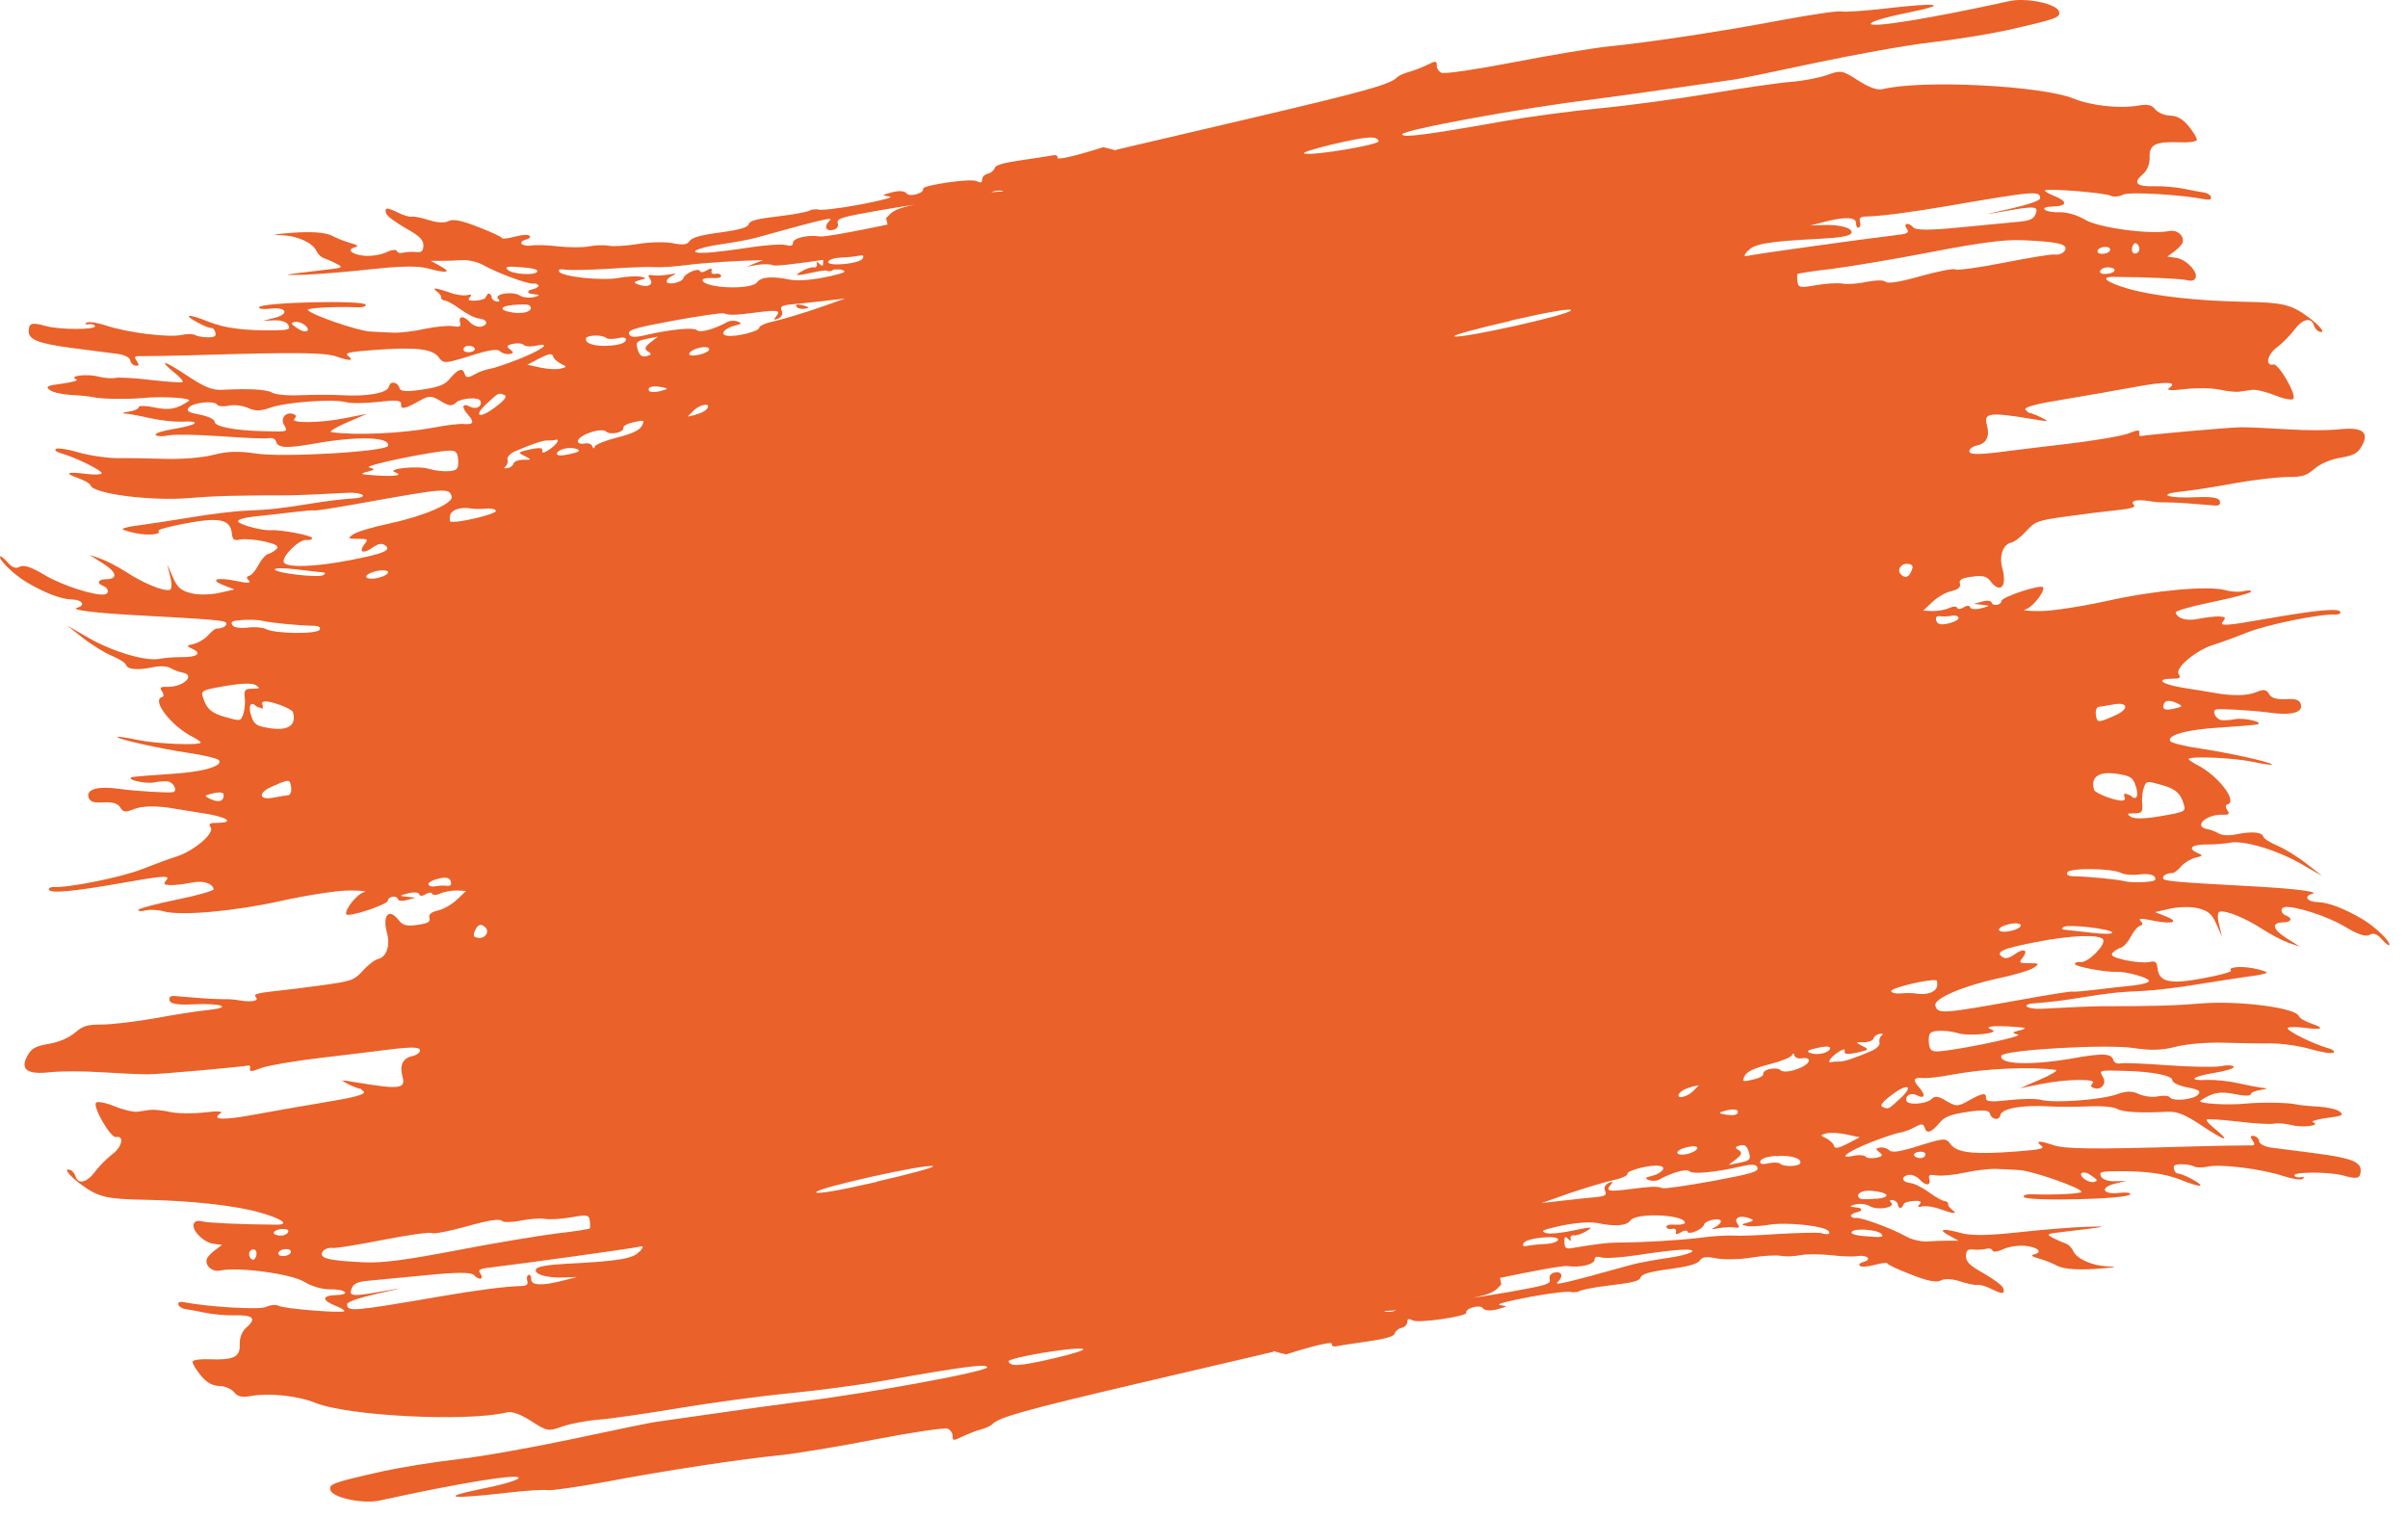 <svg width="73" height="46" viewBox="0 0 73 46" fill="none" xmlns="http://www.w3.org/2000/svg">
<path d="M71.565 35.508C71.586 35.226 71.29 35.106 70.198 34.965C69.634 34.895 69.028 34.81 68.838 34.789C68.648 34.761 68.493 34.676 68.486 34.599C68.479 34.521 68.401 34.444 68.324 34.437C68.218 34.422 68.211 34.465 68.288 34.578C68.38 34.711 68.359 34.733 68.169 34.725C68.042 34.725 67.203 34.733 66.301 34.761C63.469 34.845 62.581 34.838 62.229 34.711C61.827 34.571 61.686 34.585 61.883 34.733C61.996 34.824 61.862 34.852 61.122 34.909C59.847 35.007 59.333 34.951 59.142 34.697C58.987 34.493 58.959 34.493 58.184 34.733C57.585 34.923 57.36 34.951 57.275 34.873C57.212 34.81 57.085 34.775 56.993 34.789C56.859 34.81 56.852 34.838 56.972 34.93C57.092 35.021 57.078 35.057 56.881 35.099C56.747 35.127 56.599 35.113 56.556 35.064C56.507 35.014 56.338 35.007 56.169 35.043C55.697 35.148 56.007 34.909 56.726 34.627C57.071 34.493 57.458 34.359 57.592 34.338C57.726 34.317 57.938 34.239 58.064 34.162C58.248 34.063 58.311 34.063 58.346 34.183C58.403 34.387 58.55 34.338 58.79 34.049C58.945 33.859 59.114 33.788 59.636 33.711C60.087 33.64 60.291 33.654 60.319 33.746C60.376 33.95 60.608 33.986 60.643 33.803C60.685 33.605 61.313 33.492 62.109 33.542C62.391 33.556 62.926 33.556 63.307 33.542C63.687 33.521 64.082 33.556 64.188 33.619C64.364 33.718 64.864 33.746 65.724 33.704C66.005 33.69 66.252 33.795 66.773 34.141C67.457 34.599 67.661 34.641 67.14 34.218C66.985 34.098 66.879 33.972 66.893 33.943C66.907 33.915 67.337 33.943 67.838 34C68.345 34.063 68.845 34.091 68.951 34.063C69.056 34.042 69.282 34.063 69.458 34.105C69.782 34.197 70.388 34.127 70.12 34.021C70.043 33.993 70.226 33.936 70.529 33.894C71.022 33.831 71.065 33.803 70.924 33.697C70.832 33.626 70.543 33.563 70.282 33.549C70.022 33.535 69.705 33.507 69.592 33.478C69.352 33.422 68.528 33.415 68.084 33.457C67.527 33.514 66.583 33.457 66.71 33.366C67.076 33.119 67.302 33.077 67.746 33.168C68.014 33.225 68.232 33.232 68.232 33.175C68.232 33.126 68.373 33.063 68.542 33.041C68.711 33.02 68.76 32.992 68.648 32.985C68.535 32.978 68.19 32.915 67.88 32.844C67.57 32.774 67.14 32.731 66.928 32.739C66.308 32.774 66.435 32.64 67.119 32.527C67.464 32.471 67.732 32.393 67.718 32.344C67.704 32.295 67.527 32.281 67.33 32.323C67.126 32.358 66.4 32.344 65.716 32.295C65.026 32.245 64.385 32.217 64.286 32.238C64.188 32.259 64.089 32.217 64.068 32.139C64.011 31.935 63.758 31.921 62.849 32.083C61.552 32.309 60.601 32.273 60.672 32.006C60.721 31.829 63.87 31.646 64.681 31.773C65.195 31.851 65.54 31.844 65.97 31.731C66.308 31.646 66.921 31.597 67.415 31.611C67.887 31.625 68.528 31.639 68.845 31.632C69.162 31.632 69.691 31.703 70.029 31.801C70.367 31.9 70.684 31.949 70.74 31.914C70.797 31.879 70.719 31.815 70.564 31.773C70.12 31.646 69.31 31.245 69.352 31.167C69.374 31.132 69.578 31.125 69.81 31.153C70.395 31.231 70.508 31.181 70.078 31.033C69.881 30.963 69.705 30.864 69.691 30.808C69.62 30.554 67.887 30.329 66.731 30.42C65.893 30.491 65.23 30.505 63.708 30.505C63.469 30.505 62.658 30.54 61.904 30.582C61.7 30.596 61.496 30.561 61.447 30.519C61.39 30.462 61.503 30.42 61.792 30.406C62.031 30.392 62.567 30.329 62.99 30.258C63.955 30.103 64.188 30.075 64.977 30.04C65.329 30.026 66.069 29.934 66.618 29.843C67.168 29.751 67.873 29.645 68.176 29.603C68.479 29.568 68.725 29.511 68.718 29.483C68.711 29.455 68.528 29.399 68.317 29.356C67.915 29.279 67.527 29.321 67.633 29.427C67.668 29.462 67.288 29.568 66.781 29.659C65.773 29.849 65.449 29.772 65.406 29.349C65.385 29.159 65.343 29.124 65.153 29.166C65.026 29.194 64.702 29.166 64.434 29.11C64.068 29.025 63.969 28.969 64.047 28.884C64.103 28.821 64.223 28.75 64.3 28.729C64.378 28.708 64.512 28.56 64.596 28.398C64.681 28.236 64.8 28.088 64.878 28.067C64.948 28.053 64.97 27.996 64.92 27.954C64.8 27.834 64.878 27.827 65.322 27.919C65.879 28.025 66.076 27.947 65.667 27.785L65.329 27.651L65.801 27.545C66.062 27.489 66.442 27.482 66.647 27.538C66.957 27.623 67.055 27.707 67.196 28.025L67.365 28.412L67.274 28.039C67.217 27.813 67.224 27.651 67.295 27.637C67.485 27.595 68.077 27.834 68.584 28.166C68.845 28.335 69.212 28.525 69.395 28.588L69.726 28.701L69.324 28.447C68.887 28.172 68.845 27.968 69.226 27.961C69.465 27.961 69.514 27.834 69.303 27.757C69.148 27.7 69.113 27.531 69.254 27.503C69.528 27.447 70.536 27.764 71.079 28.088C71.487 28.335 71.713 28.405 71.833 28.342C71.952 28.271 72.065 28.313 72.206 28.476C72.319 28.602 72.418 28.68 72.432 28.652C72.481 28.553 72.009 28.095 71.614 27.863C71.058 27.538 70.585 27.355 70.254 27.348C69.944 27.341 69.832 27.172 70.085 27.102C70.332 27.038 69.641 26.947 68.394 26.876C65.921 26.742 65.597 26.714 65.576 26.629C65.555 26.545 65.688 26.467 65.865 26.467C65.914 26.467 66.027 26.376 66.125 26.263C66.224 26.15 66.414 26.038 66.555 26.002C66.795 25.946 66.795 25.939 66.597 25.847C66.301 25.713 66.463 25.594 66.928 25.601C67.147 25.601 67.443 25.579 67.584 25.551C67.993 25.46 68.993 25.756 69.726 26.171L70.402 26.559L69.916 26.178C69.648 25.967 69.254 25.727 69.035 25.636C68.817 25.544 68.627 25.424 68.612 25.361C68.57 25.22 68.239 25.199 67.774 25.298C67.584 25.34 67.358 25.326 67.267 25.27C67.175 25.213 67.02 25.157 66.921 25.136C66.478 25.065 66.872 24.685 67.372 24.699C67.577 24.706 67.605 24.678 67.52 24.558C67.464 24.473 67.464 24.403 67.52 24.389C67.859 24.311 67.246 23.508 66.597 23.184C66.449 23.106 66.337 23.029 66.351 23.008C66.4 22.916 67.711 22.972 68.274 23.092C68.612 23.163 68.88 23.205 68.873 23.177C68.852 23.106 67.577 22.825 66.689 22.691C66.231 22.627 65.829 22.521 65.794 22.472C65.674 22.289 66.308 22.113 67.302 22.056C67.844 22.021 68.345 21.979 68.422 21.965C68.669 21.901 68.028 21.746 67.76 21.803C67.619 21.831 67.436 21.845 67.344 21.831C67.168 21.803 67.041 21.542 67.189 21.507C67.33 21.479 68.302 21.535 68.81 21.605C69.444 21.697 69.817 21.605 69.754 21.359C69.712 21.218 69.606 21.176 69.296 21.197C69.014 21.211 68.859 21.162 68.789 21.042C68.704 20.901 68.634 20.887 68.394 20.985C68.126 21.098 67.661 21.105 67.098 21C66.985 20.978 66.59 20.915 66.231 20.859C65.547 20.753 65.308 20.584 65.836 20.577C66.083 20.577 66.125 20.549 66.048 20.436C65.921 20.26 66.569 19.717 67.084 19.555C67.288 19.492 67.753 19.323 68.126 19.174C68.739 18.928 70.36 18.604 70.797 18.632C70.895 18.632 70.966 18.604 70.952 18.554C70.917 18.428 70.226 18.491 68.627 18.773C67.52 18.97 67.281 18.984 67.379 18.857C67.492 18.716 67.478 18.702 67.267 18.688C67.14 18.688 66.865 18.716 66.654 18.759C66.294 18.836 66.013 18.759 65.956 18.569C65.942 18.519 66.442 18.378 67.062 18.252C67.682 18.125 68.218 17.984 68.239 17.941C68.26 17.899 68.169 17.885 68.028 17.92C67.887 17.956 67.633 17.941 67.471 17.892C66.95 17.751 65.336 17.892 63.885 18.216C63.117 18.385 62.208 18.526 61.848 18.526C61.489 18.526 61.285 18.505 61.397 18.477C61.609 18.421 61.982 17.956 61.94 17.808C61.904 17.695 60.685 18.096 60.678 18.216C60.672 18.343 60.411 18.392 60.376 18.266C60.361 18.209 60.235 18.195 60.094 18.237L59.84 18.308L60.101 18.336C60.347 18.364 60.34 18.364 60.058 18.442C59.889 18.484 59.741 18.47 59.727 18.413C59.713 18.35 59.622 18.35 59.53 18.413C59.438 18.47 59.347 18.477 59.333 18.428C59.319 18.378 59.206 18.378 59.086 18.435C58.966 18.491 58.741 18.526 58.586 18.526L58.304 18.512L58.579 18.252C58.727 18.11 58.987 17.956 59.157 17.92C59.368 17.871 59.445 17.8 59.417 17.695C59.382 17.575 59.459 17.526 59.784 17.483C60.101 17.434 60.227 17.469 60.347 17.624C60.643 18.012 60.855 17.779 60.7 17.223C60.601 16.849 60.721 16.504 60.974 16.448C61.073 16.427 61.277 16.271 61.432 16.095C61.7 15.806 61.771 15.778 62.63 15.659C63.131 15.588 63.821 15.503 64.166 15.468C64.617 15.419 64.758 15.377 64.688 15.306C64.561 15.179 64.786 15.13 65.167 15.193C65.329 15.222 65.526 15.236 65.611 15.229C65.688 15.229 66.034 15.236 66.372 15.264C66.71 15.292 67.069 15.32 67.161 15.327C67.274 15.334 67.323 15.285 67.295 15.193C67.267 15.088 67.055 15.053 66.583 15.074C65.716 15.116 65.364 14.982 66.111 14.905C66.407 14.876 67.14 14.764 67.739 14.651C68.338 14.545 69.064 14.461 69.352 14.461C69.789 14.461 69.916 14.425 70.163 14.214C70.346 14.059 70.635 13.932 70.952 13.876C71.368 13.805 71.48 13.742 71.607 13.509C71.833 13.094 71.607 12.939 70.91 13.016C70.593 13.051 69.902 13.051 69.367 13.016C68.831 12.981 68.197 12.953 67.95 12.953C67.57 12.953 65.125 13.178 64.899 13.22C64.857 13.227 64.836 13.178 64.857 13.115C64.878 13.03 64.786 13.03 64.54 13.136C64.35 13.213 63.497 13.361 62.644 13.46C61.792 13.559 60.883 13.671 60.615 13.707C59.917 13.791 59.671 13.784 59.706 13.657C59.72 13.594 59.826 13.523 59.946 13.502C60.227 13.439 60.326 13.22 60.235 12.889C60.129 12.516 60.305 12.488 61.58 12.699C62.137 12.791 62.144 12.791 61.869 12.65C61.707 12.572 61.545 12.509 61.503 12.516L61.397 12.417C61.376 12.34 61.707 12.248 62.532 12.114C63.173 12.008 64.138 11.839 64.667 11.741C65.653 11.558 66.055 11.565 65.752 11.769C65.653 11.832 65.843 11.847 66.231 11.797C66.583 11.755 67.055 11.762 67.281 11.811C67.506 11.861 67.774 11.889 67.88 11.875C67.985 11.861 68.162 11.832 68.274 11.818C68.387 11.804 68.697 11.875 68.972 11.987C69.254 12.1 69.493 12.142 69.528 12.086C69.613 11.938 69.078 11.022 68.923 11.05C68.662 11.107 68.725 10.761 69.021 10.536C69.19 10.409 69.437 10.162 69.564 9.986C69.81 9.662 70.071 9.606 70.149 9.866C70.17 9.944 70.24 10.028 70.304 10.05C70.536 10.134 70.339 9.874 69.958 9.599C69.444 9.225 69.197 9.169 67.993 9.148C66.59 9.12 65.273 8.972 64.519 8.753C63.87 8.563 63.645 8.394 64.054 8.394C65.16 8.401 66.125 8.45 66.294 8.492C66.421 8.528 66.52 8.507 66.555 8.436C66.654 8.253 66.273 7.858 65.97 7.816L65.702 7.781L65.921 7.619C66.041 7.527 66.153 7.407 66.168 7.351C66.224 7.14 65.991 6.949 65.745 7.006C65.209 7.118 63.61 6.907 63.208 6.66C62.99 6.527 62.658 6.428 62.447 6.435C62.243 6.442 62.038 6.407 61.989 6.357C61.933 6.301 62.024 6.266 62.257 6.259C62.68 6.245 62.687 6.104 62.264 5.935C62.102 5.871 61.982 5.801 61.996 5.773C62.038 5.702 63.821 5.843 63.99 5.935C64.068 5.977 64.244 5.963 64.371 5.899C64.568 5.808 66.125 5.899 66.872 6.047C66.985 6.069 67.048 6.04 67.027 5.97C67.006 5.906 66.914 5.85 66.816 5.836C66.717 5.822 66.442 5.773 66.21 5.723C65.977 5.674 65.569 5.639 65.308 5.646C64.758 5.66 64.653 5.547 64.963 5.279C65.097 5.167 65.174 4.969 65.167 4.765C65.153 4.377 65.35 4.286 66.09 4.314C66.358 4.328 66.583 4.293 66.597 4.244C66.611 4.194 66.499 4.011 66.358 3.835C66.174 3.609 66.005 3.511 65.787 3.504C65.618 3.504 65.414 3.412 65.336 3.313C65.23 3.18 65.097 3.151 64.822 3.201C64.265 3.299 63.405 3.208 62.863 2.989C61.883 2.595 58.304 2.412 57.085 2.7C56.909 2.743 56.676 2.658 56.331 2.44C55.852 2.13 55.81 2.123 55.401 2.271C55.168 2.355 54.668 2.454 54.295 2.482C53.921 2.51 52.815 2.672 51.85 2.834C50.877 2.996 49.362 3.201 48.481 3.285C47.601 3.37 46.297 3.546 45.593 3.673C43.204 4.096 42.541 4.18 42.506 4.074C42.471 3.948 46.079 3.285 48.2 3.025C48.756 2.954 49.884 2.799 50.701 2.679C51.518 2.56 52.315 2.447 52.477 2.426C52.639 2.412 53.759 2.179 54.978 1.918C56.197 1.658 57.797 1.369 58.544 1.284C59.29 1.2 60.319 1.031 60.834 0.918C62.362 0.573 62.475 0.53 62.419 0.347C62.349 0.115 61.44 -0.076 60.932 0.03C58.572 0.551 56.712 0.854 56.712 0.72C56.712 0.657 57.141 0.523 57.818 0.389C59.128 0.122 58.818 0.065 57.113 0.262C56.507 0.333 55.936 0.368 55.838 0.347C55.739 0.319 54.936 0.439 54.055 0.601C52.279 0.939 50.018 1.284 48.735 1.411C48.277 1.46 46.988 1.672 45.874 1.89C44.733 2.109 43.782 2.25 43.697 2.207C43.613 2.165 43.549 2.059 43.556 1.975C43.563 1.848 43.514 1.841 43.281 1.961C43.126 2.038 42.873 2.137 42.718 2.179C42.563 2.221 42.408 2.292 42.365 2.334C42.168 2.553 41.449 2.757 37.785 3.616L33.84 4.54L33.825 4.561C33.699 4.525 33.579 4.49 33.445 4.462C32.606 4.73 32.029 4.864 32.057 4.779C32.071 4.716 32.008 4.688 31.916 4.709C31.824 4.73 31.394 4.793 30.965 4.857C30.429 4.934 30.175 5.005 30.154 5.096C30.133 5.167 30.042 5.244 29.95 5.265C29.851 5.286 29.774 5.364 29.774 5.441C29.774 5.54 29.732 5.554 29.605 5.491C29.428 5.399 27.949 5.618 27.984 5.723C28.026 5.857 27.568 5.984 27.484 5.864C27.427 5.787 27.258 5.773 27.047 5.829C26.73 5.914 26.716 5.921 26.955 5.956C27.117 5.977 26.772 6.069 26.032 6.209C25.384 6.329 24.813 6.393 24.771 6.343L24.595 6.357C24.546 6.414 24.109 6.498 23.622 6.555C22.953 6.632 22.728 6.689 22.699 6.794C22.671 6.893 22.446 6.963 21.833 7.048C21.248 7.125 20.973 7.203 20.903 7.309C20.825 7.421 20.712 7.436 20.395 7.372C20.17 7.33 19.705 7.337 19.367 7.393C19.021 7.45 18.613 7.478 18.451 7.45C18.288 7.421 18.021 7.436 17.852 7.471C17.683 7.506 17.267 7.506 16.936 7.471C16.597 7.428 16.231 7.421 16.118 7.443C16.006 7.464 15.872 7.443 15.822 7.4C15.773 7.351 15.822 7.295 15.935 7.266C16.048 7.238 16.097 7.189 16.055 7.147C16.013 7.104 15.808 7.118 15.604 7.175C15.399 7.231 15.223 7.252 15.216 7.217C15.209 7.182 14.878 7.027 14.491 6.879C13.99 6.682 13.73 6.632 13.596 6.703C13.483 6.766 13.25 6.752 13.011 6.675C12.792 6.604 12.56 6.555 12.489 6.569C12.419 6.583 12.236 6.534 12.074 6.449C11.721 6.28 11.651 6.28 11.707 6.47C11.729 6.548 11.996 6.745 12.292 6.914C12.722 7.154 12.835 7.266 12.835 7.443C12.835 7.612 12.778 7.661 12.609 7.64C12.489 7.626 12.313 7.64 12.222 7.661C12.13 7.689 12.046 7.661 12.031 7.612C12.017 7.555 11.876 7.569 11.7 7.654C11.531 7.731 11.228 7.774 11.031 7.753C10.643 7.71 10.495 7.555 10.777 7.492C10.883 7.471 10.826 7.421 10.615 7.365C10.439 7.316 10.199 7.217 10.08 7.154C9.868 7.034 9.347 7.006 8.628 7.076C8.248 7.111 8.248 7.118 8.579 7.133C9.023 7.154 9.481 7.365 9.586 7.598C9.629 7.696 9.734 7.802 9.812 7.823C9.889 7.851 10.066 7.922 10.192 7.992C10.418 8.105 10.397 8.119 9.896 8.175C8.529 8.337 8.445 8.352 9.192 8.33C9.629 8.316 10.559 8.239 11.263 8.161C12.172 8.063 12.673 8.056 12.983 8.14C13.546 8.295 13.708 8.26 13.342 8.063L13.06 7.908H13.363C13.525 7.908 13.821 7.901 14.004 7.886C14.195 7.872 14.483 7.943 14.646 8.034C15.082 8.281 16.027 8.626 16.175 8.598C16.245 8.584 16.316 8.619 16.33 8.676L16.245 8.739L16.041 8.802C15.977 8.873 16.027 8.908 16.203 8.922C16.372 8.932 16.37 8.96 16.196 9.007C16.055 9.042 15.851 9.021 15.752 8.957C15.533 8.817 14.956 8.915 15.104 9.063C15.167 9.12 15.146 9.155 15.054 9.141C14.977 9.127 14.906 9.07 14.899 9C14.899 8.936 14.85 8.894 14.794 8.901L14.723 9.007C14.737 9.049 14.61 9.098 14.441 9.113C14.223 9.127 14.166 9.098 14.237 9.021C14.314 8.936 14.293 8.915 14.152 8.95C14.047 8.972 13.8 8.936 13.603 8.859C13.18 8.711 13.067 8.711 13.272 8.859C13.349 8.922 13.398 9.007 13.37 9.049L13.441 9.105C13.504 9.091 13.723 9.204 13.934 9.359C14.145 9.514 14.406 9.648 14.519 9.655C14.78 9.683 14.822 9.845 14.589 9.902C14.491 9.923 14.336 9.866 14.244 9.768C14.061 9.563 13.885 9.571 13.948 9.782C13.983 9.902 13.934 9.923 13.723 9.888C13.575 9.866 13.194 9.902 12.87 9.972C12.553 10.043 12.13 10.092 11.933 10.085C11.736 10.078 11.418 10.064 11.221 10.05C10.855 10.036 9.368 9.521 9.333 9.394C9.312 9.331 10.213 9.289 10.834 9.317C10.989 9.324 11.101 9.289 11.087 9.239C11.045 9.091 7.895 9.162 7.853 9.317C7.839 9.366 7.994 9.38 8.184 9.359C8.677 9.296 8.797 9.514 8.332 9.634L7.973 9.726L8.318 9.711C8.522 9.704 8.692 9.761 8.741 9.852C8.804 9.986 8.755 10.007 8.339 10.014C7.423 10.028 6.817 9.951 6.324 9.754C5.718 9.507 5.514 9.521 5.986 9.775C6.176 9.881 6.366 9.951 6.409 9.944C6.451 9.937 6.507 9.993 6.528 10.078C6.564 10.191 6.507 10.226 6.296 10.226C6.141 10.226 5.965 10.191 5.908 10.155C5.852 10.12 5.662 10.12 5.5 10.155C5.119 10.24 3.865 10.085 3.231 9.874C2.956 9.782 2.681 9.74 2.625 9.782C2.561 9.831 2.582 9.845 2.688 9.831C2.78 9.817 2.864 9.838 2.878 9.888C2.914 10 1.821 10 1.406 9.888C0.976 9.768 0.884 9.789 0.87 10.014C0.849 10.296 1.145 10.416 2.237 10.557C2.801 10.627 3.407 10.712 3.597 10.733C3.787 10.761 3.942 10.846 3.949 10.923C3.956 11.001 4.034 11.078 4.112 11.085C4.217 11.1 4.224 11.057 4.147 10.944C4.055 10.811 4.076 10.79 4.267 10.797C4.393 10.797 5.232 10.79 6.134 10.761C8.966 10.677 9.854 10.684 10.207 10.811C10.608 10.952 10.749 10.938 10.552 10.79C10.439 10.698 10.573 10.67 11.313 10.613C12.588 10.515 13.102 10.571 13.293 10.825C13.448 11.029 13.476 11.029 14.251 10.79C14.85 10.599 15.075 10.571 15.16 10.649C15.223 10.712 15.35 10.747 15.442 10.733C15.576 10.712 15.583 10.684 15.463 10.592C15.343 10.501 15.357 10.465 15.555 10.423C15.688 10.395 15.836 10.409 15.879 10.458C15.928 10.508 16.097 10.515 16.266 10.479C16.738 10.374 16.428 10.613 15.71 10.895C15.364 11.029 14.977 11.163 14.843 11.184C14.709 11.205 14.498 11.283 14.371 11.36C14.188 11.459 14.124 11.459 14.089 11.339C14.033 11.135 13.885 11.184 13.645 11.473C13.49 11.663 13.321 11.734 12.8 11.811C12.348 11.882 12.144 11.868 12.116 11.776C12.06 11.572 11.827 11.536 11.792 11.72C11.75 11.917 11.123 12.03 10.326 11.98C10.044 11.966 9.509 11.966 9.128 11.98C8.748 12.002 8.353 11.966 8.248 11.903C8.071 11.804 7.571 11.776 6.712 11.818C6.43 11.832 6.183 11.727 5.662 11.381C4.978 10.923 4.774 10.881 5.295 11.304C5.45 11.424 5.556 11.55 5.542 11.579C5.528 11.607 5.098 11.579 4.598 11.522C4.09 11.459 3.59 11.431 3.484 11.459C3.379 11.48 3.153 11.459 2.977 11.417C2.653 11.325 2.047 11.396 2.315 11.501C2.392 11.529 2.209 11.586 1.906 11.628C1.413 11.691 1.371 11.72 1.511 11.825C1.603 11.896 1.892 11.959 2.153 11.973C2.413 11.987 2.73 12.016 2.843 12.044C3.083 12.1 3.907 12.107 4.351 12.065C4.908 12.008 5.852 12.065 5.725 12.156C5.359 12.403 5.133 12.445 4.689 12.354C4.422 12.297 4.203 12.29 4.203 12.347C4.203 12.396 4.062 12.46 3.893 12.481C3.724 12.502 3.675 12.53 3.787 12.537C3.9 12.544 4.245 12.607 4.555 12.678C4.865 12.748 5.295 12.791 5.507 12.784C6.127 12.748 6 12.882 5.316 12.995C4.971 13.051 4.703 13.129 4.717 13.178C4.732 13.227 4.908 13.242 5.105 13.199C5.309 13.164 6.035 13.178 6.719 13.227C7.409 13.277 8.05 13.305 8.149 13.284C8.248 13.263 8.346 13.305 8.367 13.383C8.424 13.587 8.677 13.601 9.586 13.439C10.883 13.213 11.834 13.249 11.764 13.516C11.714 13.693 8.565 13.876 7.754 13.749C7.24 13.671 6.895 13.678 6.465 13.791C6.127 13.876 5.514 13.925 5.02 13.911C4.548 13.897 3.907 13.883 3.59 13.89C3.273 13.89 2.745 13.819 2.406 13.721C2.068 13.622 1.751 13.573 1.695 13.608C1.638 13.643 1.716 13.707 1.871 13.749C2.315 13.876 3.125 14.277 3.083 14.355C3.062 14.39 2.857 14.397 2.625 14.369C2.04 14.291 1.927 14.341 2.357 14.489C2.554 14.559 2.73 14.658 2.745 14.714C2.815 14.968 4.548 15.193 5.704 15.102C6.542 15.031 7.205 15.017 8.727 15.017C8.966 15.017 9.777 14.982 10.531 14.94C10.735 14.926 10.939 14.961 10.989 15.003C11.045 15.059 10.932 15.102 10.643 15.116C10.404 15.13 9.868 15.193 9.445 15.264C8.48 15.419 8.248 15.447 7.458 15.482C7.106 15.496 6.366 15.588 5.817 15.68C5.267 15.771 4.562 15.877 4.259 15.919C3.956 15.954 3.71 16.011 3.717 16.039C3.724 16.067 3.907 16.123 4.119 16.166C4.52 16.243 4.908 16.201 4.802 16.095C4.767 16.06 5.147 15.954 5.655 15.863C6.662 15.672 6.986 15.75 7.029 16.173C7.05 16.363 7.092 16.398 7.282 16.356C7.409 16.328 7.733 16.356 8.001 16.412C8.367 16.497 8.466 16.553 8.389 16.638C8.332 16.701 8.212 16.772 8.135 16.793C8.05 16.814 7.924 16.962 7.839 17.124C7.754 17.286 7.635 17.434 7.557 17.455C7.487 17.469 7.465 17.526 7.515 17.568C7.635 17.688 7.557 17.695 7.113 17.603C6.557 17.497 6.359 17.575 6.768 17.737L7.106 17.871L6.634 17.977C6.373 18.033 5.993 18.04 5.789 17.984C5.478 17.899 5.38 17.815 5.239 17.497L5.07 17.11L5.161 17.483C5.218 17.709 5.211 17.871 5.14 17.885C4.95 17.927 4.358 17.688 3.851 17.357C3.59 17.188 3.224 16.997 3.04 16.934L2.709 16.821L3.111 17.075C3.548 17.349 3.59 17.554 3.21 17.561C2.97 17.561 2.921 17.688 3.132 17.765C3.287 17.822 3.322 17.991 3.181 18.019C2.907 18.075 1.899 17.758 1.356 17.434C0.948 17.188 0.722 17.117 0.602 17.18C0.483 17.251 0.37 17.209 0.229 17.047C0.116 16.92 0.018 16.842 0.004 16.87C-0.046 16.969 0.426 17.427 0.821 17.66C1.378 17.984 1.85 18.167 2.181 18.174C2.491 18.181 2.604 18.35 2.35 18.421C2.103 18.484 2.794 18.576 4.041 18.646C6.514 18.78 6.838 18.808 6.86 18.893C6.881 18.977 6.747 19.055 6.571 19.055C6.521 19.055 6.409 19.146 6.31 19.259C6.211 19.372 6.021 19.485 5.88 19.52C5.641 19.576 5.641 19.583 5.838 19.675C6.134 19.809 5.972 19.928 5.507 19.921C5.288 19.921 4.992 19.943 4.851 19.971C4.443 20.062 3.442 19.766 2.709 19.351L2.033 18.963L2.519 19.344C2.787 19.555 3.181 19.795 3.4 19.886C3.618 19.978 3.809 20.098 3.823 20.161C3.865 20.302 4.196 20.323 4.661 20.224C4.851 20.182 5.077 20.196 5.168 20.253C5.26 20.309 5.415 20.365 5.514 20.387C5.958 20.457 5.563 20.837 5.063 20.823C4.858 20.816 4.83 20.845 4.915 20.964C4.971 21.049 4.971 21.119 4.915 21.133C4.577 21.211 5.19 22.014 5.838 22.338C5.986 22.416 6.099 22.493 6.084 22.514C6.035 22.606 4.725 22.55 4.161 22.43C3.823 22.359 3.555 22.317 3.562 22.345C3.583 22.416 4.858 22.698 5.746 22.831C6.204 22.895 6.606 23.001 6.641 23.05C6.761 23.233 6.127 23.409 5.133 23.466C4.591 23.501 4.09 23.543 4.013 23.557C3.766 23.621 4.407 23.776 4.675 23.719C4.816 23.691 4.999 23.677 5.091 23.691C5.267 23.719 5.394 23.98 5.246 24.015C5.105 24.043 4.133 23.987 3.625 23.917C2.991 23.825 2.618 23.917 2.681 24.163C2.723 24.304 2.829 24.346 3.139 24.325C3.421 24.311 3.576 24.36 3.646 24.48C3.731 24.621 3.801 24.635 4.041 24.537C4.309 24.424 4.774 24.417 5.338 24.523C5.45 24.544 5.845 24.607 6.204 24.663C6.888 24.769 7.127 24.938 6.599 24.945C6.352 24.945 6.31 24.974 6.387 25.086C6.514 25.262 5.866 25.805 5.352 25.967C5.147 26.03 4.682 26.2 4.309 26.348C3.696 26.594 2.075 26.918 1.638 26.89C1.54 26.89 1.469 26.918 1.483 26.968C1.518 27.095 2.209 27.031 3.809 26.749C4.915 26.552 5.154 26.538 5.056 26.665C4.943 26.806 4.957 26.82 5.168 26.834C5.295 26.834 5.57 26.806 5.781 26.763C6.141 26.686 6.423 26.763 6.479 26.953C6.493 27.003 5.993 27.144 5.373 27.271C4.753 27.397 4.217 27.538 4.196 27.581C4.175 27.623 4.267 27.637 4.407 27.602C4.548 27.567 4.802 27.581 4.964 27.63C5.486 27.771 7.099 27.63 8.551 27.306C9.319 27.137 10.228 26.996 10.587 26.996C10.946 26.996 11.151 27.017 11.038 27.045C10.826 27.102 10.453 27.567 10.495 27.715C10.531 27.827 11.75 27.426 11.757 27.306C11.764 27.179 12.024 27.13 12.06 27.256C12.074 27.313 12.201 27.327 12.341 27.285L12.595 27.214L12.334 27.186C12.088 27.158 12.095 27.158 12.377 27.08C12.546 27.038 12.694 27.052 12.708 27.108C12.722 27.172 12.814 27.172 12.905 27.108C12.997 27.052 13.088 27.045 13.102 27.095C13.117 27.144 13.229 27.144 13.349 27.087C13.469 27.031 13.694 26.996 13.849 26.996L14.131 27.01L13.856 27.271C13.708 27.412 13.448 27.567 13.279 27.602C13.067 27.651 12.99 27.722 13.018 27.827C13.053 27.947 12.976 27.996 12.652 28.039C12.334 28.088 12.208 28.053 12.088 27.898C11.792 27.51 11.581 27.743 11.736 28.299C11.834 28.673 11.714 29.018 11.461 29.074C11.362 29.096 11.158 29.251 11.003 29.427C10.735 29.716 10.665 29.744 9.805 29.864C9.305 29.934 8.614 30.019 8.269 30.054C7.818 30.103 7.677 30.145 7.747 30.216C7.874 30.343 7.649 30.392 7.268 30.329C7.106 30.3 6.909 30.286 6.824 30.293C6.747 30.293 6.402 30.286 6.063 30.258C5.725 30.23 5.366 30.202 5.274 30.195C5.161 30.188 5.112 30.237 5.14 30.329C5.168 30.434 5.38 30.47 5.852 30.448C6.719 30.406 7.071 30.54 6.324 30.618C6.028 30.646 5.295 30.759 4.696 30.871C4.097 30.977 3.372 31.061 3.083 31.061C2.646 31.061 2.519 31.097 2.272 31.308C2.089 31.463 1.8 31.59 1.483 31.646C1.068 31.717 0.955 31.78 0.828 32.013C0.602 32.428 0.828 32.584 1.526 32.506C1.843 32.471 2.533 32.471 3.069 32.506C3.604 32.541 4.238 32.569 4.485 32.569C4.865 32.569 7.31 32.344 7.536 32.302C7.578 32.295 7.599 32.344 7.578 32.407C7.557 32.492 7.649 32.492 7.895 32.386C8.086 32.309 8.938 32.161 9.791 32.062C10.643 31.963 11.552 31.851 11.82 31.815C12.518 31.731 12.764 31.738 12.729 31.865C12.715 31.928 12.609 31.999 12.489 32.02C12.208 32.083 12.109 32.302 12.201 32.633C12.306 33.006 12.13 33.034 10.855 32.823C10.298 32.731 10.291 32.731 10.566 32.872C10.728 32.95 10.89 33.013 10.932 33.006L11.038 33.105C11.059 33.182 10.728 33.274 9.903 33.408C9.262 33.514 8.297 33.683 7.768 33.781C6.782 33.965 6.38 33.958 6.683 33.753C6.782 33.69 6.592 33.676 6.204 33.725C5.852 33.767 5.38 33.76 5.154 33.711C4.929 33.661 4.661 33.633 4.555 33.647C4.45 33.661 4.274 33.69 4.161 33.704C4.048 33.718 3.738 33.647 3.463 33.535C3.181 33.422 2.942 33.38 2.907 33.436C2.822 33.584 3.358 34.5 3.513 34.472C3.773 34.416 3.71 34.761 3.414 34.986C3.245 35.113 2.998 35.36 2.871 35.536C2.625 35.86 2.364 35.916 2.287 35.656C2.265 35.578 2.195 35.493 2.132 35.472C1.899 35.388 2.096 35.649 2.477 35.923C2.991 36.297 3.238 36.353 4.443 36.374C5.845 36.403 7.163 36.55 7.916 36.769C8.565 36.959 8.79 37.128 8.382 37.128C7.275 37.121 6.31 37.072 6.141 37.03C6.014 36.994 5.915 37.016 5.88 37.086C5.781 37.269 6.162 37.664 6.465 37.706L6.733 37.741L6.514 37.903C6.394 37.995 6.282 38.115 6.268 38.171C6.211 38.383 6.444 38.573 6.69 38.516C7.226 38.404 8.825 38.615 9.227 38.862C9.445 38.995 9.777 39.094 9.988 39.087C10.192 39.08 10.397 39.115 10.446 39.165C10.502 39.221 10.411 39.256 10.178 39.263C9.756 39.277 9.748 39.418 10.171 39.587C10.333 39.651 10.453 39.721 10.439 39.749C10.397 39.82 8.614 39.679 8.445 39.587C8.367 39.545 8.191 39.559 8.064 39.623C7.867 39.714 6.31 39.623 5.563 39.475C5.45 39.453 5.387 39.482 5.408 39.552C5.429 39.616 5.521 39.672 5.619 39.686C5.718 39.7 5.993 39.749 6.225 39.799C6.458 39.848 6.867 39.883 7.127 39.876C7.677 39.862 7.783 39.975 7.473 40.243C7.339 40.355 7.261 40.553 7.268 40.757C7.282 41.145 7.085 41.236 6.345 41.208C6.077 41.194 5.852 41.229 5.838 41.279C5.824 41.328 5.936 41.511 6.077 41.687C6.261 41.913 6.43 42.011 6.648 42.018C6.817 42.018 7.022 42.11 7.099 42.209C7.205 42.343 7.339 42.371 7.613 42.321C8.17 42.223 9.03 42.314 9.572 42.533C10.552 42.927 14.131 43.111 15.35 42.822C15.526 42.779 15.759 42.864 16.104 43.082C16.583 43.392 16.626 43.399 17.034 43.251C17.267 43.167 17.767 43.068 18.14 43.04C18.514 43.012 19.62 42.85 20.586 42.688C21.558 42.526 23.073 42.321 23.954 42.237C24.834 42.152 26.138 41.976 26.843 41.849C29.231 41.426 29.894 41.342 29.929 41.448C29.964 41.574 26.356 42.237 24.235 42.498C23.679 42.568 22.551 42.723 21.734 42.843C20.917 42.962 20.12 43.075 19.958 43.096C19.796 43.111 18.676 43.343 17.457 43.604C16.238 43.864 14.639 44.153 13.892 44.238C13.145 44.322 12.116 44.492 11.602 44.604C10.073 44.95 9.96 44.992 10.016 45.175C10.087 45.408 10.996 45.598 11.503 45.492C13.864 44.971 15.724 44.668 15.724 44.802C15.724 44.865 15.294 44.999 14.617 45.133C13.307 45.401 13.617 45.457 15.322 45.26C15.928 45.189 16.499 45.154 16.597 45.175C16.696 45.196 17.499 45.083 18.38 44.921C20.156 44.583 22.418 44.238 23.7 44.111C24.158 44.062 25.447 43.85 26.561 43.632C27.702 43.413 28.654 43.273 28.738 43.315C28.823 43.357 28.886 43.463 28.879 43.547C28.872 43.674 28.921 43.681 29.154 43.562C29.309 43.484 29.562 43.385 29.717 43.343C29.872 43.301 30.027 43.23 30.07 43.188C30.267 42.97 30.986 42.765 34.65 41.906L38.596 40.983L38.61 40.961C38.737 40.997 38.856 41.032 38.99 41.06C39.829 40.792 40.407 40.658 40.378 40.743C40.364 40.806 40.428 40.835 40.519 40.813C40.611 40.792 41.041 40.729 41.471 40.666C42.006 40.588 42.26 40.517 42.281 40.426C42.302 40.355 42.394 40.278 42.485 40.257C42.584 40.236 42.661 40.158 42.661 40.081C42.661 39.982 42.704 39.968 42.83 40.031C43.007 40.123 44.486 39.904 44.451 39.799C44.409 39.665 44.867 39.538 44.951 39.658C45.008 39.735 45.177 39.749 45.388 39.693C45.705 39.608 45.719 39.602 45.48 39.566C45.318 39.545 45.663 39.453 46.403 39.313C47.051 39.193 47.622 39.129 47.664 39.179L47.84 39.165C47.89 39.108 48.327 39.024 48.813 38.967C49.482 38.89 49.708 38.834 49.736 38.728C49.764 38.629 49.989 38.559 50.602 38.474C51.187 38.397 51.462 38.319 51.532 38.213C51.61 38.101 51.723 38.087 52.04 38.15C52.265 38.192 52.73 38.185 53.069 38.129C53.414 38.072 53.822 38.044 53.985 38.072C54.147 38.101 54.414 38.087 54.584 38.051C54.753 38.016 55.168 38.016 55.499 38.051C55.838 38.094 56.204 38.101 56.317 38.08C56.43 38.058 56.563 38.08 56.613 38.122C56.662 38.171 56.613 38.227 56.5 38.256C56.387 38.284 56.338 38.333 56.38 38.375C56.423 38.418 56.627 38.404 56.831 38.347C57.036 38.291 57.212 38.27 57.219 38.305C57.226 38.34 57.557 38.495 57.945 38.643C58.445 38.84 58.706 38.89 58.839 38.819C58.952 38.756 59.185 38.77 59.424 38.847C59.643 38.918 59.875 38.967 59.946 38.953C60.016 38.939 60.199 38.989 60.361 39.073C60.714 39.242 60.784 39.242 60.728 39.052C60.707 38.974 60.439 38.777 60.143 38.608C59.713 38.368 59.6 38.256 59.6 38.08C59.6 37.91 59.657 37.861 59.826 37.882C59.946 37.896 60.122 37.882 60.214 37.861C60.305 37.833 60.39 37.861 60.404 37.91C60.418 37.967 60.559 37.953 60.735 37.868C60.904 37.791 61.207 37.748 61.404 37.77C61.792 37.812 61.94 37.967 61.658 38.03C61.552 38.051 61.609 38.101 61.82 38.157C61.996 38.206 62.236 38.305 62.355 38.368C62.567 38.488 63.088 38.516 63.807 38.446C64.188 38.411 64.188 38.404 63.856 38.389C63.412 38.368 62.954 38.157 62.849 37.925C62.806 37.826 62.701 37.72 62.623 37.699C62.546 37.671 62.37 37.6 62.243 37.53C62.017 37.417 62.038 37.403 62.539 37.347C63.906 37.185 63.99 37.17 63.243 37.192C62.806 37.206 61.876 37.283 61.172 37.361C60.263 37.459 59.763 37.467 59.453 37.382C58.889 37.227 58.727 37.262 59.093 37.459L59.375 37.614H59.072C58.91 37.614 58.614 37.621 58.431 37.636C58.24 37.65 57.952 37.579 57.79 37.488C57.353 37.241 56.408 36.896 56.261 36.924C56.19 36.938 56.12 36.903 56.105 36.846L56.19 36.783L56.394 36.72C56.458 36.649 56.408 36.614 56.232 36.6C56.063 36.59 56.066 36.562 56.239 36.515C56.38 36.48 56.585 36.501 56.683 36.565C56.902 36.706 57.48 36.607 57.332 36.459C57.268 36.403 57.289 36.367 57.381 36.381C57.458 36.395 57.529 36.452 57.536 36.522C57.536 36.586 57.585 36.628 57.642 36.621L57.712 36.515C57.698 36.473 57.825 36.424 57.994 36.41C58.212 36.395 58.269 36.424 58.198 36.501C58.121 36.586 58.142 36.607 58.283 36.572C58.389 36.55 58.635 36.586 58.832 36.663C59.255 36.811 59.368 36.811 59.164 36.663C59.086 36.6 59.037 36.515 59.065 36.473L58.995 36.417C58.931 36.431 58.713 36.318 58.501 36.163C58.29 36.008 58.029 35.874 57.916 35.867C57.656 35.839 57.613 35.677 57.846 35.62C57.945 35.599 58.1 35.656 58.191 35.754C58.374 35.959 58.55 35.952 58.487 35.74C58.452 35.62 58.501 35.599 58.713 35.635C58.861 35.656 59.241 35.62 59.565 35.55C59.882 35.48 60.305 35.43 60.502 35.437C60.7 35.444 61.017 35.458 61.214 35.472C61.58 35.486 63.067 36.001 63.102 36.128C63.123 36.191 62.222 36.233 61.602 36.205C61.447 36.198 61.334 36.233 61.348 36.283C61.39 36.431 64.54 36.36 64.582 36.205C64.596 36.156 64.441 36.142 64.251 36.163C63.758 36.226 63.638 36.008 64.103 35.888L64.462 35.797L64.117 35.811C63.913 35.818 63.744 35.761 63.694 35.67C63.631 35.536 63.68 35.515 64.096 35.508C65.012 35.493 65.618 35.571 66.111 35.768C66.717 36.015 66.921 36.001 66.449 35.747C66.259 35.642 66.069 35.571 66.027 35.578C65.984 35.585 65.928 35.529 65.907 35.444C65.872 35.331 65.928 35.296 66.139 35.296C66.294 35.296 66.471 35.331 66.527 35.367C66.59 35.402 66.773 35.402 66.936 35.367C67.316 35.282 68.57 35.437 69.204 35.649C69.479 35.74 69.754 35.782 69.81 35.74C69.874 35.691 69.853 35.677 69.747 35.691C69.655 35.705 69.571 35.684 69.557 35.635C69.522 35.522 70.614 35.522 71.029 35.635C71.459 35.754 71.551 35.733 71.565 35.508ZM64.723 7.372C64.772 7.365 64.829 7.421 64.85 7.499C64.871 7.583 64.829 7.661 64.758 7.682C64.674 7.703 64.624 7.647 64.631 7.555C64.631 7.464 64.681 7.386 64.723 7.372ZM64.089 8.154C64.138 8.204 64.075 8.267 63.934 8.295C63.8 8.323 63.68 8.302 63.666 8.253C63.652 8.197 63.722 8.133 63.821 8.112C63.92 8.091 64.04 8.112 64.089 8.154ZM63.751 7.492C63.856 7.471 63.948 7.492 63.969 7.548C63.99 7.605 63.913 7.668 63.807 7.689C63.701 7.71 63.61 7.689 63.589 7.633C63.575 7.576 63.645 7.513 63.751 7.492ZM15.393 8.182C15.287 8.077 15.378 8.063 15.921 8.112C16.196 8.133 16.337 8.189 16.28 8.246C16.182 8.359 15.519 8.309 15.393 8.182ZM9.009 9.951C8.818 9.817 8.804 9.789 8.931 9.761C9.009 9.74 9.143 9.782 9.227 9.845C9.467 10.028 9.262 10.134 9.016 9.951H9.009ZM14.272 10.67C14.166 10.691 14.068 10.67 14.054 10.613C14.04 10.557 14.089 10.501 14.159 10.486C14.237 10.472 14.336 10.494 14.378 10.543C14.427 10.592 14.378 10.649 14.272 10.67ZM15.71 9.493C15.167 9.451 15.054 9.296 15.54 9.246C15.773 9.225 15.991 9.225 16.027 9.246C16.203 9.359 16.006 9.507 15.71 9.486V9.493ZM7.684 38.192C7.635 38.199 7.578 38.143 7.557 38.065C7.536 37.981 7.578 37.903 7.649 37.882C7.733 37.861 7.783 37.917 7.776 38.009C7.776 38.101 7.726 38.178 7.684 38.192ZM8.318 37.41C8.269 37.361 8.332 37.297 8.473 37.269C8.607 37.241 8.727 37.262 8.741 37.312C8.755 37.361 8.684 37.431 8.586 37.452C8.487 37.474 8.367 37.452 8.318 37.41ZM8.656 38.072C8.551 38.094 8.459 38.072 8.438 38.016C8.424 37.96 8.494 37.896 8.6 37.875C8.706 37.854 8.797 37.875 8.818 37.931C8.832 37.988 8.762 38.051 8.656 38.072ZM56.113 34.62C55.718 34.824 55.626 34.845 55.591 34.718C55.57 34.655 55.464 34.563 55.359 34.507C55.168 34.422 55.175 34.408 55.373 34.359C55.492 34.331 55.767 34.345 55.986 34.394L56.38 34.479L56.12 34.613L56.113 34.62ZM57.606 33.302C57.24 33.64 57.254 33.633 57.078 33.563C56.979 33.528 57.057 33.408 57.346 33.197C57.832 32.823 58.036 32.908 57.606 33.302ZM61.235 31.231C60.989 31.301 60.981 31.315 61.172 31.364C61.411 31.421 58.945 31.921 58.649 31.872C58.522 31.851 58.48 31.773 58.473 31.562C58.466 31.322 58.508 31.273 58.748 31.252C58.903 31.238 59.178 31.266 59.361 31.322C59.713 31.428 60.678 31.322 60.383 31.216C60.129 31.125 60.383 31.083 61.003 31.125C61.44 31.153 61.475 31.167 61.235 31.238V31.231ZM64.998 26.742C64.772 26.756 64.505 26.742 64.399 26.714C64.18 26.658 63.314 26.573 62.898 26.566C62.708 26.566 62.63 26.524 62.673 26.446C62.75 26.305 64.032 26.319 64.307 26.467C64.406 26.517 64.653 26.538 64.864 26.51C65.082 26.481 65.28 26.51 65.322 26.587C65.385 26.693 65.322 26.721 64.991 26.742H64.998ZM64.032 28.271C64.047 28.32 63.765 28.32 63.412 28.278C63.06 28.236 62.694 28.194 62.609 28.187C62.496 28.18 62.482 28.151 62.56 28.102C62.694 28.011 63.997 28.158 64.032 28.271ZM65.977 21.309C66.189 21.408 66.189 21.422 65.893 21.486C65.695 21.535 65.583 21.514 65.583 21.436C65.583 21.239 65.731 21.197 65.977 21.309ZM64.942 24.382C64.927 24.227 64.948 24.001 64.991 23.881C65.068 23.67 65.082 23.67 65.505 23.79C65.956 23.91 66.111 24.05 66.21 24.41C66.266 24.6 66.217 24.621 65.512 24.741C65.033 24.826 64.695 24.833 64.596 24.762C64.462 24.671 64.476 24.657 64.702 24.657C64.927 24.657 64.963 24.621 64.942 24.375V24.382ZM64.758 23.86C64.843 24.156 64.758 24.29 64.582 24.114L64.399 24.05V24.156C64.441 24.206 64.42 24.255 64.357 24.269C64.188 24.304 63.518 24.058 63.483 23.945C63.363 23.522 63.659 23.353 64.3 23.48C64.603 23.536 64.681 23.599 64.751 23.853L64.758 23.86ZM63.631 21.429C63.694 21.422 63.906 21.387 64.089 21.352C64.526 21.274 64.547 21.507 64.117 21.69C63.596 21.922 63.575 21.922 63.539 21.676C63.518 21.549 63.56 21.436 63.624 21.429H63.631ZM60.904 28.017C61.087 27.975 61.242 27.989 61.263 28.046C61.277 28.102 61.144 28.18 60.96 28.222C60.777 28.264 60.622 28.25 60.601 28.194C60.587 28.137 60.721 28.06 60.904 28.017ZM60.552 29.666C61.059 29.561 61.552 29.413 61.658 29.335C61.834 29.215 61.827 29.201 61.517 29.201C61.214 29.201 61.193 29.187 61.32 29.032C61.503 28.793 61.348 28.736 61.073 28.933C60.918 29.046 60.798 29.074 60.714 29.018C60.467 28.863 60.7 28.757 61.721 28.56C62.785 28.349 63.659 28.32 63.758 28.483C63.849 28.638 63.307 29.187 63.081 29.166C62.968 29.152 62.891 29.187 62.905 29.23C62.926 29.307 63.849 29.483 64.166 29.462C64.434 29.448 65.118 29.631 65.146 29.73C65.16 29.786 64.97 29.843 64.66 29.878C64.378 29.906 63.863 29.962 63.525 30.005C63.18 30.047 62.87 30.075 62.835 30.061C62.799 30.047 62.13 30.152 61.355 30.293C58.839 30.744 58.748 30.751 58.67 30.484C58.614 30.279 59.502 29.892 60.559 29.666H60.552ZM58.297 32.682C58.417 32.696 58.825 32.647 59.199 32.576C60.185 32.393 61.573 32.33 62.32 32.435C62.405 32.45 62.193 32.576 61.855 32.724L61.235 32.992L61.869 32.865C62.63 32.71 63.575 32.696 63.441 32.837C63.37 32.915 63.377 32.95 63.476 32.985C63.694 33.063 63.87 32.858 63.758 32.661C63.631 32.443 63.61 32.443 64.392 32.464C65.251 32.485 65.865 32.605 65.858 32.753C65.858 32.823 66.055 32.915 66.301 32.964C66.661 33.034 66.731 33.077 66.64 33.182C66.506 33.337 65.872 33.401 65.78 33.267C65.745 33.218 65.583 33.203 65.421 33.239C65.258 33.274 64.998 33.239 64.843 33.168C64.638 33.07 64.462 33.07 64.173 33.175C63.708 33.344 62.271 33.45 61.876 33.344C61.721 33.302 61.285 33.309 60.897 33.352C60.361 33.415 60.199 33.401 60.206 33.288C60.221 33.112 60.094 33.133 59.657 33.38C59.354 33.549 59.297 33.549 59.008 33.38C58.762 33.225 58.656 33.218 58.55 33.323C58.403 33.471 57.832 33.514 57.797 33.373C57.747 33.211 57.931 33.112 58.107 33.203C58.346 33.33 58.389 33.203 58.184 32.971C57.973 32.739 58.008 32.654 58.304 32.682H58.297ZM58.72 29.723C58.72 29.723 58.748 29.843 58.713 29.934C58.642 30.103 58.374 30.174 58.057 30.117C57.973 30.103 57.776 30.103 57.627 30.117C57.48 30.131 57.346 30.103 57.332 30.047C57.31 29.948 58.593 29.645 58.72 29.73V29.723ZM58.818 18.681C58.91 18.695 59.065 18.688 59.164 18.667C59.262 18.646 59.354 18.667 59.375 18.724C59.389 18.78 59.255 18.857 59.072 18.9C58.832 18.956 58.734 18.928 58.699 18.815C58.67 18.709 58.713 18.667 58.818 18.681ZM55.753 31.879C55.894 31.794 55.943 31.794 55.922 31.879C55.901 31.963 56.021 31.97 56.289 31.914C56.669 31.829 56.676 31.815 56.458 31.71C56.239 31.597 56.239 31.597 56.5 31.597C56.648 31.597 56.782 31.548 56.796 31.484C56.81 31.421 56.895 31.357 56.986 31.343C57.085 31.329 57.106 31.343 57.043 31.393C56.986 31.435 56.958 31.534 56.979 31.604C57 31.681 56.895 31.794 56.726 31.865C56.197 32.09 55.894 32.189 55.76 32.182C55.683 32.182 55.577 32.182 55.521 32.203C55.359 32.238 55.514 32.027 55.746 31.886L55.753 31.879ZM55.485 31.78C55.45 31.921 55.098 32.006 54.872 31.921C54.753 31.872 54.809 31.829 55.105 31.766C55.352 31.71 55.499 31.717 55.478 31.787L55.485 31.78ZM48.763 35.867C48.658 35.916 48.615 36.008 48.658 36.099C48.714 36.226 48.665 36.262 48.411 36.29C48.235 36.304 47.784 36.353 47.41 36.395L46.734 36.473L47.551 36.184C48.002 36.029 48.594 35.853 48.862 35.789C49.137 35.733 49.348 35.642 49.334 35.592C49.306 35.486 50.046 35.296 50.313 35.346C50.546 35.381 50.384 35.578 50.053 35.656C49.87 35.698 49.855 35.726 49.989 35.775C50.081 35.811 50.215 35.804 50.285 35.768C50.673 35.55 51.124 35.423 51.215 35.508C51.314 35.606 51.998 35.543 52.794 35.36C53.118 35.282 53.252 35.296 53.28 35.402C53.315 35.522 53.097 35.585 51.92 35.804C51.152 35.944 50.468 36.043 50.405 36.022C50.236 35.959 50.06 35.966 49.412 36.05C48.77 36.135 48.665 36.114 48.827 35.923C48.911 35.818 48.904 35.811 48.756 35.867H48.763ZM51.272 32.95L51.504 32.901L51.314 33.091C51.103 33.295 50.75 33.323 50.934 33.119C50.99 33.056 51.138 32.985 51.272 32.957V32.95ZM51.152 34.775C51.349 34.733 51.476 34.747 51.455 34.81C51.441 34.873 51.3 34.951 51.152 34.986C50.997 35.021 50.863 35.007 50.849 34.951C50.835 34.895 50.969 34.817 51.152 34.775ZM52.35 33.661C52.519 33.619 52.667 33.633 52.681 33.683C52.716 33.803 52.554 33.838 52.258 33.781C52.082 33.746 52.096 33.725 52.35 33.661ZM52.702 34.866C52.59 34.796 52.596 34.761 52.752 34.725C52.9 34.69 52.963 34.747 53.019 34.93C53.083 35.148 53.054 35.184 52.752 35.247L52.406 35.317L52.632 35.141C52.808 35 52.822 34.944 52.709 34.866H52.702ZM53.653 32.407C53.527 32.435 53.435 32.506 53.456 32.555C53.47 32.612 53.329 32.689 53.139 32.731C52.822 32.802 52.801 32.795 52.892 32.619C52.963 32.485 53.188 32.379 53.639 32.266C53.992 32.175 54.295 32.055 54.323 31.992C54.351 31.921 54.379 31.921 54.4 31.999C54.422 32.069 54.52 32.104 54.626 32.083C54.731 32.062 54.823 32.083 54.837 32.133C54.886 32.316 54.126 32.59 53.978 32.443C53.928 32.393 53.787 32.379 53.66 32.407H53.653ZM57.846 17.096C57.987 17.117 58.008 17.159 57.952 17.3C57.867 17.505 57.761 17.547 57.627 17.413C57.494 17.279 57.642 17.061 57.846 17.096ZM53.844 35.05C54.295 35.014 54.619 35.113 54.577 35.261C54.548 35.367 54.076 35.381 53.971 35.282C53.928 35.24 53.766 35.233 53.611 35.268C53.428 35.31 53.343 35.289 53.364 35.205C53.386 35.127 53.555 35.064 53.837 35.043L53.844 35.05ZM62.616 7.492C62.651 7.619 62.468 7.746 62.278 7.717C62.193 7.703 61.503 7.816 60.749 7.964C59.995 8.112 59.333 8.204 59.276 8.168C59.22 8.133 58.748 8.225 58.219 8.373C57.571 8.556 57.233 8.605 57.162 8.542C57.106 8.485 56.859 8.492 56.606 8.542C56.352 8.598 56.021 8.626 55.859 8.598C55.697 8.57 55.33 8.598 55.041 8.647C54.577 8.732 54.513 8.718 54.492 8.542C54.478 8.429 54.478 8.323 54.492 8.309C54.499 8.288 54.957 8.218 55.514 8.154C56.063 8.084 57.43 7.858 58.55 7.64C60.058 7.351 60.77 7.259 61.306 7.281C62.236 7.323 62.574 7.379 62.609 7.499L62.616 7.492ZM52.998 7.605C53.153 7.393 53.639 7.316 55.182 7.238C55.746 7.21 56.084 7.154 56.12 7.076C56.204 6.921 55.788 6.801 55.274 6.822L54.88 6.837L55.344 6.717C55.95 6.562 56.282 6.583 56.268 6.773C56.268 6.851 56.296 6.914 56.345 6.9C56.394 6.886 56.416 6.808 56.387 6.724C56.352 6.604 56.408 6.562 56.613 6.562C57.064 6.548 57.888 6.442 59.044 6.245C61.672 5.794 61.855 5.773 61.848 6.012C61.848 6.083 61.496 6.202 60.911 6.336C60.094 6.52 60.072 6.527 60.742 6.407C61.7 6.238 61.813 6.245 61.707 6.498C61.651 6.639 61.524 6.696 61.186 6.724C60.939 6.745 60.157 6.822 59.431 6.893C58.501 6.985 58.086 6.985 58.001 6.893C57.846 6.724 57.684 6.766 57.811 6.942C57.895 7.062 57.832 7.09 57.388 7.14C56.606 7.231 53.35 7.682 53.076 7.739C52.843 7.788 52.843 7.781 52.984 7.598L52.998 7.605ZM47.234 37.586C47.22 37.65 47.044 37.706 46.847 37.713C46.65 37.72 46.41 37.748 46.304 37.77C46.177 37.798 46.142 37.77 46.191 37.685C46.276 37.523 47.277 37.431 47.234 37.586ZM45.797 9.718C46.995 9.444 47.643 9.338 47.629 9.408C47.594 9.542 44.296 10.275 44.085 10.198C44.007 10.169 44.782 9.958 45.804 9.726L45.797 9.718ZM40.392 4.377C41.449 4.131 41.745 4.11 41.795 4.279C41.823 4.385 39.878 4.716 39.554 4.659C39.427 4.638 39.772 4.525 40.392 4.377ZM23.017 9.93C23.045 10.036 22.305 10.226 22.037 10.177C21.805 10.141 21.967 9.944 22.298 9.866C22.481 9.824 22.495 9.796 22.361 9.747C22.27 9.711 22.136 9.718 22.065 9.754C21.678 9.972 21.227 10.099 21.135 10.014C21.037 9.916 20.353 9.979 19.557 10.162C19.233 10.24 19.099 10.226 19.071 10.12C19.035 10 19.254 9.937 20.43 9.718C21.199 9.578 21.882 9.479 21.945 9.5C22.115 9.563 22.291 9.556 22.939 9.472C23.58 9.387 23.686 9.408 23.524 9.599C23.439 9.704 23.446 9.711 23.594 9.655C23.7 9.606 23.742 9.514 23.7 9.423C23.644 9.296 23.693 9.26 23.947 9.232C24.123 9.218 24.574 9.169 24.947 9.127L25.624 9.049L24.806 9.338C24.355 9.493 23.763 9.669 23.496 9.733C23.221 9.789 23.009 9.881 23.023 9.93H23.017ZM21.079 12.579L20.846 12.629L21.037 12.438C21.248 12.234 21.6 12.206 21.417 12.41C21.361 12.474 21.213 12.544 21.079 12.572V12.579ZM21.199 10.754C21.001 10.797 20.874 10.783 20.896 10.719C20.91 10.656 21.051 10.578 21.199 10.543C21.354 10.508 21.488 10.522 21.502 10.578C21.516 10.634 21.382 10.712 21.199 10.754ZM18.035 13.537C18.007 13.608 17.979 13.608 17.957 13.53C17.936 13.46 17.837 13.425 17.732 13.446C17.626 13.467 17.535 13.446 17.52 13.397C17.471 13.213 18.232 12.939 18.38 13.087C18.429 13.136 18.57 13.15 18.697 13.122C18.824 13.094 18.916 13.023 18.895 12.974C18.88 12.918 19.021 12.84 19.212 12.798C19.529 12.727 19.55 12.734 19.458 12.91C19.388 13.044 19.162 13.15 18.711 13.263C18.359 13.354 18.056 13.474 18.028 13.537H18.035ZM14.498 28.433C14.357 28.412 14.336 28.37 14.392 28.229C14.476 28.025 14.582 27.982 14.716 28.116C14.85 28.25 14.702 28.468 14.498 28.433ZM17.76 10.261C17.788 10.155 18.26 10.141 18.366 10.24C18.408 10.282 18.57 10.289 18.725 10.254C18.909 10.212 18.993 10.233 18.972 10.317C18.951 10.395 18.782 10.458 18.5 10.479C18.049 10.515 17.725 10.416 17.767 10.268L17.76 10.261ZM19.648 10.656C19.761 10.726 19.754 10.761 19.599 10.797C19.451 10.832 19.388 10.775 19.331 10.592C19.268 10.374 19.296 10.339 19.599 10.275L19.944 10.205L19.719 10.381C19.543 10.522 19.529 10.578 19.641 10.656H19.648ZM19.669 11.839C19.634 11.72 19.796 11.684 20.092 11.741C20.268 11.776 20.254 11.797 20.001 11.861C19.832 11.903 19.684 11.889 19.669 11.839ZM25.109 7.936C25.123 7.872 25.299 7.816 25.497 7.809C25.694 7.802 25.934 7.774 26.039 7.753C26.166 7.724 26.201 7.753 26.152 7.837C26.067 7.999 25.067 8.091 25.109 7.936ZM30.401 5.801H30.415L30.394 5.808C30.309 5.808 30.189 5.815 30.042 5.829L30.147 5.794C30.147 5.794 30.288 5.759 30.401 5.794V5.801ZM21.861 7.407C22.27 7.344 22.735 7.259 22.883 7.217C25.018 6.625 25.278 6.569 25.151 6.689C24.968 6.865 25.032 7.02 25.257 6.97C25.37 6.942 25.426 6.865 25.398 6.766C25.356 6.625 25.497 6.583 26.61 6.386C26.934 6.329 27.329 6.266 27.73 6.202C27.237 6.308 27.075 6.386 26.962 6.512L26.864 6.611C26.878 6.675 26.892 6.745 26.906 6.808C25.905 7.02 24.982 7.189 24.856 7.168C24.482 7.111 24.038 7.217 24.038 7.365C24.038 7.45 23.975 7.471 23.82 7.428C23.7 7.393 23.2 7.428 22.699 7.506C22.199 7.583 21.621 7.654 21.424 7.661C20.783 7.696 21.072 7.52 21.847 7.407H21.861ZM16.252 10.916C16.647 10.712 16.738 10.691 16.774 10.818C16.795 10.881 16.9 10.973 17.006 11.029C17.196 11.114 17.189 11.128 16.992 11.177C16.872 11.205 16.597 11.191 16.379 11.142L15.984 11.057L16.245 10.923L16.252 10.916ZM14.758 12.234C15.125 11.896 15.111 11.903 15.287 11.973C15.385 12.008 15.308 12.128 15.019 12.34C14.533 12.713 14.329 12.629 14.758 12.234ZM11.13 14.306C11.376 14.235 11.383 14.221 11.193 14.172C10.953 14.115 13.42 13.615 13.716 13.664C13.842 13.685 13.885 13.763 13.892 13.974C13.899 14.214 13.856 14.263 13.617 14.284C13.462 14.299 13.187 14.27 13.004 14.214C12.652 14.108 11.686 14.214 11.982 14.32C12.236 14.411 11.982 14.454 11.362 14.411C10.925 14.383 10.89 14.369 11.13 14.299V14.306ZM7.367 18.794C7.592 18.78 7.86 18.794 7.966 18.822C8.184 18.879 9.051 18.963 9.467 18.97C9.657 18.97 9.734 19.012 9.692 19.09C9.615 19.231 8.332 19.217 8.057 19.069C7.959 19.02 7.712 18.998 7.501 19.026C7.282 19.055 7.085 19.026 7.043 18.949C6.979 18.843 7.043 18.815 7.374 18.794H7.367ZM8.332 17.265C8.318 17.216 8.6 17.216 8.952 17.258C9.305 17.3 9.671 17.343 9.756 17.349C9.868 17.357 9.882 17.385 9.805 17.434C9.671 17.526 8.367 17.378 8.332 17.265ZM6.387 24.227C6.176 24.128 6.176 24.114 6.472 24.05C6.669 24.001 6.782 24.022 6.782 24.1C6.782 24.297 6.634 24.339 6.387 24.227ZM7.423 21.154C7.437 21.309 7.416 21.535 7.374 21.655C7.296 21.866 7.282 21.866 6.86 21.746C6.409 21.627 6.254 21.486 6.148 21.126C6.091 20.936 6.141 20.915 6.845 20.795C7.325 20.711 7.663 20.703 7.761 20.774C7.895 20.866 7.881 20.88 7.656 20.88C7.43 20.88 7.395 20.915 7.416 21.162L7.423 21.154ZM7.606 21.676C7.522 21.38 7.606 21.246 7.783 21.422L7.966 21.486V21.38C7.924 21.331 7.945 21.281 8.008 21.267C8.177 21.232 8.847 21.479 8.882 21.591C9.002 22.014 8.706 22.183 8.064 22.056C7.761 22 7.684 21.937 7.613 21.683L7.606 21.676ZM8.734 24.107C8.67 24.114 8.459 24.149 8.276 24.184C7.839 24.262 7.818 24.029 8.248 23.846C8.769 23.614 8.79 23.614 8.825 23.86C8.847 23.987 8.804 24.1 8.741 24.107H8.734ZM11.461 17.519C11.277 17.561 11.123 17.547 11.101 17.491C11.087 17.434 11.221 17.357 11.404 17.314C11.588 17.272 11.743 17.286 11.764 17.343C11.778 17.399 11.644 17.476 11.461 17.519ZM11.813 15.87C11.306 15.976 10.812 16.123 10.707 16.201C10.531 16.321 10.538 16.335 10.848 16.335C11.151 16.335 11.172 16.349 11.045 16.504C10.862 16.744 11.017 16.8 11.292 16.603C11.447 16.49 11.566 16.462 11.651 16.518C11.898 16.673 11.665 16.779 10.643 16.976C9.579 17.188 8.706 17.216 8.607 17.054C8.515 16.899 9.058 16.349 9.283 16.37C9.396 16.384 9.474 16.349 9.46 16.307C9.438 16.229 8.515 16.053 8.198 16.074C7.931 16.088 7.247 15.905 7.219 15.806C7.205 15.75 7.395 15.694 7.705 15.659C7.987 15.63 8.501 15.574 8.84 15.532C9.185 15.489 9.495 15.461 9.53 15.475C9.565 15.489 10.235 15.384 11.01 15.243C13.525 14.792 13.617 14.785 13.694 15.053C13.751 15.257 12.863 15.644 11.806 15.87H11.813ZM14.068 12.854C13.948 12.84 13.539 12.889 13.166 12.96C12.179 13.143 10.791 13.206 10.044 13.101C9.96 13.087 10.171 12.96 10.509 12.812L11.13 12.544L10.495 12.671C9.734 12.826 8.79 12.84 8.924 12.699C8.995 12.621 8.987 12.586 8.889 12.551C8.67 12.474 8.494 12.678 8.607 12.875C8.734 13.094 8.755 13.094 7.973 13.072C7.113 13.051 6.5 12.932 6.507 12.784C6.507 12.713 6.31 12.621 6.063 12.572C5.704 12.502 5.633 12.46 5.725 12.354C5.859 12.199 6.493 12.135 6.585 12.269C6.62 12.319 6.782 12.333 6.944 12.297C7.106 12.262 7.367 12.297 7.522 12.368C7.726 12.466 7.902 12.466 8.191 12.361C8.656 12.192 10.094 12.086 10.488 12.192C10.643 12.234 11.08 12.227 11.468 12.185C12.003 12.121 12.165 12.135 12.158 12.248C12.144 12.424 12.271 12.403 12.708 12.156C13.011 11.987 13.067 11.987 13.356 12.156C13.603 12.312 13.708 12.319 13.814 12.213C13.962 12.065 14.533 12.023 14.568 12.164C14.617 12.326 14.434 12.424 14.258 12.333C14.018 12.206 13.976 12.333 14.181 12.565C14.392 12.798 14.357 12.882 14.061 12.854H14.068ZM13.645 15.813C13.645 15.813 13.617 15.694 13.652 15.602C13.723 15.433 13.99 15.363 14.307 15.419C14.392 15.433 14.589 15.433 14.737 15.419C14.885 15.405 15.019 15.433 15.033 15.489C15.054 15.588 13.772 15.891 13.645 15.806V15.813ZM13.546 26.855C13.455 26.841 13.3 26.848 13.201 26.869C13.102 26.89 13.011 26.869 12.99 26.813C12.976 26.756 13.11 26.679 13.293 26.637C13.532 26.58 13.631 26.608 13.666 26.721C13.694 26.827 13.652 26.869 13.546 26.855ZM16.611 13.657C16.471 13.742 16.421 13.742 16.442 13.657C16.463 13.573 16.344 13.566 16.076 13.622C15.695 13.707 15.688 13.721 15.907 13.826C16.125 13.939 16.125 13.939 15.865 13.939C15.717 13.939 15.583 13.989 15.569 14.052C15.555 14.115 15.47 14.179 15.378 14.193C15.28 14.207 15.259 14.193 15.322 14.143C15.378 14.101 15.407 14.003 15.385 13.932C15.364 13.855 15.47 13.742 15.639 13.671C16.168 13.446 16.471 13.347 16.604 13.354C16.682 13.354 16.788 13.354 16.844 13.333C17.006 13.298 16.851 13.509 16.619 13.65L16.611 13.657ZM16.964 8.253C16.907 8.168 16.957 8.147 17.154 8.175C17.302 8.197 17.894 8.182 18.479 8.147C19.064 8.105 19.677 8.084 19.846 8.098C20.015 8.112 20.459 8.084 20.825 8.034C21.375 7.964 22.382 7.901 23.129 7.886L23.002 7.936L22.643 8.084L22.981 8.027C23.165 7.999 23.369 8.006 23.432 8.041C23.489 8.077 24.13 7.999 24.954 7.879V7.901C24.961 8.07 24.94 8.091 24.849 8.006C24.764 7.922 24.743 7.929 24.764 8.006C24.785 8.07 24.736 8.119 24.665 8.105C24.595 8.091 24.419 8.154 24.278 8.239C24.066 8.366 24.13 8.373 24.679 8.253C24.799 8.225 24.926 8.211 25.039 8.197L25.081 8.218C25.159 8.232 25.236 8.218 25.257 8.175C25.377 8.161 25.469 8.168 25.511 8.175C25.645 8.225 25.631 8.253 25.447 8.302C24.841 8.471 24.235 8.535 23.947 8.478C23.418 8.366 23.066 8.394 22.953 8.556C22.791 8.795 21.368 8.746 21.297 8.499C21.283 8.45 21.403 8.422 21.579 8.429C21.762 8.443 21.875 8.415 21.861 8.359C21.847 8.309 21.769 8.281 21.685 8.302C21.6 8.323 21.551 8.281 21.572 8.211C21.593 8.126 21.544 8.126 21.424 8.197C21.325 8.26 21.234 8.267 21.22 8.218C21.184 8.105 20.762 8.288 20.719 8.429C20.684 8.563 20.24 8.655 20.212 8.542C20.198 8.492 20.276 8.408 20.381 8.359C20.529 8.288 20.501 8.281 20.276 8.323C20.106 8.352 19.888 8.366 19.789 8.344C19.648 8.323 19.627 8.344 19.712 8.464C19.832 8.64 19.613 8.732 19.331 8.619C19.197 8.57 19.212 8.542 19.395 8.492C19.606 8.436 19.606 8.429 19.416 8.387C19.296 8.366 19.014 8.38 18.775 8.422C18.26 8.521 17.048 8.394 16.943 8.232L16.964 8.253ZM16.879 13.756C16.915 13.615 17.267 13.53 17.492 13.615C17.612 13.664 17.556 13.707 17.26 13.77C17.013 13.826 16.865 13.819 16.886 13.749L16.879 13.756ZM9.756 38.058C9.72 37.931 9.903 37.805 10.094 37.833C10.178 37.847 10.869 37.734 11.623 37.586C12.377 37.438 13.039 37.347 13.095 37.382C13.152 37.417 13.624 37.326 14.152 37.178C14.801 36.994 15.139 36.945 15.209 37.008C15.266 37.065 15.512 37.058 15.766 37.008C16.02 36.959 16.351 36.924 16.513 36.952C16.675 36.98 17.041 36.952 17.33 36.903C17.795 36.818 17.859 36.832 17.88 37.008C17.894 37.121 17.894 37.227 17.88 37.241C17.873 37.262 17.415 37.333 16.858 37.396C16.308 37.467 14.941 37.692 13.821 37.91C12.313 38.199 11.602 38.291 11.066 38.27C10.136 38.227 9.798 38.171 9.763 38.051L9.756 38.058ZM19.374 37.946C19.219 38.157 18.732 38.234 17.189 38.312C16.626 38.34 16.287 38.397 16.252 38.474C16.168 38.629 16.583 38.749 17.098 38.728L17.492 38.714L17.027 38.833C16.421 38.989 16.09 38.967 16.104 38.777C16.104 38.7 16.076 38.636 16.027 38.65C15.977 38.664 15.956 38.742 15.984 38.826C16.02 38.946 15.963 38.989 15.759 38.989C15.308 39.003 14.483 39.108 13.328 39.306C10.7 39.757 10.517 39.778 10.524 39.538C10.524 39.468 10.876 39.348 11.461 39.214C12.278 39.031 12.299 39.024 11.63 39.144C10.671 39.313 10.559 39.306 10.665 39.052C10.721 38.911 10.848 38.855 11.186 38.826C11.432 38.805 12.215 38.728 12.94 38.657C13.87 38.566 14.286 38.566 14.371 38.657C14.526 38.826 14.688 38.784 14.561 38.608C14.476 38.488 14.54 38.46 14.984 38.411C15.766 38.319 19.021 37.868 19.296 37.812C19.529 37.762 19.529 37.77 19.388 37.953L19.374 37.946ZM26.575 35.832C25.377 36.107 24.729 36.212 24.743 36.142C24.778 36.008 28.076 35.275 28.287 35.353C28.365 35.381 27.59 35.592 26.568 35.825L26.575 35.832ZM31.979 41.173C30.922 41.419 30.626 41.441 30.577 41.271C30.549 41.166 32.494 40.835 32.818 40.891C32.945 40.912 32.599 41.025 31.979 41.173ZM41.978 39.749H41.964L41.985 39.742C42.069 39.742 42.189 39.735 42.337 39.721L42.231 39.757C42.231 39.757 42.091 39.792 41.978 39.757V39.749ZM50.518 38.143C50.109 38.206 49.644 38.291 49.496 38.333C47.361 38.925 47.1 38.981 47.227 38.862C47.41 38.685 47.347 38.531 47.122 38.58C47.009 38.608 46.953 38.685 46.981 38.784C47.023 38.925 46.882 38.967 45.769 39.165C45.445 39.221 45.05 39.284 44.648 39.348C45.142 39.242 45.304 39.165 45.416 39.038L45.515 38.939C45.501 38.876 45.487 38.805 45.473 38.742C46.473 38.531 47.396 38.361 47.523 38.383C47.897 38.439 48.341 38.333 48.341 38.185C48.341 38.101 48.404 38.08 48.559 38.122C48.679 38.157 49.179 38.122 49.679 38.044C50.18 37.967 50.757 37.896 50.955 37.889C51.596 37.854 51.307 38.03 50.532 38.143H50.518ZM55.232 37.382C55.084 37.361 54.492 37.375 53.907 37.41C53.322 37.452 52.709 37.474 52.54 37.459C52.371 37.445 51.927 37.474 51.561 37.523C50.948 37.6 49.764 37.671 49.003 37.671C48.742 37.671 48.348 37.72 47.636 37.84C47.474 37.868 47.432 37.826 47.425 37.657C47.425 37.488 47.446 37.467 47.53 37.551C47.615 37.636 47.636 37.629 47.615 37.551C47.594 37.488 47.643 37.438 47.714 37.452C47.784 37.467 47.96 37.403 48.101 37.319C48.312 37.192 48.249 37.185 47.699 37.304C47.333 37.382 46.967 37.417 46.868 37.382C46.734 37.333 46.748 37.304 46.931 37.255C47.537 37.086 48.143 37.023 48.432 37.079C48.961 37.192 49.313 37.163 49.426 37.001C49.588 36.762 51.011 36.811 51.082 37.058C51.096 37.107 50.976 37.135 50.8 37.128C50.617 37.114 50.504 37.142 50.518 37.199C50.532 37.248 50.609 37.276 50.694 37.255C50.779 37.234 50.828 37.276 50.807 37.347C50.786 37.431 50.835 37.431 50.955 37.361C51.053 37.297 51.145 37.29 51.159 37.34C51.194 37.452 51.617 37.269 51.659 37.128C51.695 36.994 52.139 36.903 52.167 37.016C52.181 37.065 52.103 37.149 51.998 37.199C51.85 37.269 51.878 37.276 52.103 37.234C52.272 37.206 52.491 37.192 52.59 37.213C52.73 37.234 52.752 37.213 52.667 37.093C52.547 36.917 52.766 36.825 53.047 36.938C53.181 36.987 53.167 37.016 52.984 37.065C52.773 37.121 52.773 37.128 52.963 37.17C53.083 37.192 53.364 37.17 53.604 37.135C54.118 37.037 55.33 37.163 55.436 37.326C55.492 37.41 55.443 37.431 55.246 37.403L55.232 37.382ZM57.029 37.403C57.134 37.509 57.043 37.523 56.5 37.474C56.225 37.452 56.084 37.396 56.141 37.34C56.239 37.227 56.902 37.276 57.029 37.403ZM56.881 36.339C56.648 36.36 56.43 36.36 56.394 36.339C56.218 36.226 56.416 36.078 56.712 36.099C57.254 36.142 57.367 36.297 56.881 36.346V36.339ZM58.262 35.106C58.184 35.12 58.086 35.099 58.043 35.05C57.994 35 58.043 34.944 58.149 34.923C58.255 34.902 58.353 34.923 58.367 34.979C58.381 35.035 58.332 35.092 58.262 35.106ZM63.49 35.832C63.412 35.853 63.279 35.811 63.194 35.747C62.954 35.564 63.159 35.458 63.405 35.642C63.596 35.775 63.61 35.804 63.483 35.832H63.49Z" fill="#EA6129"/>
<path d="M24.405 9.359C24.546 9.331 24.538 9.324 24.405 9.275C24.193 9.204 24.066 9.225 24.165 9.317C24.207 9.359 24.313 9.373 24.405 9.359Z" fill="#EA6129"/>
</svg>
